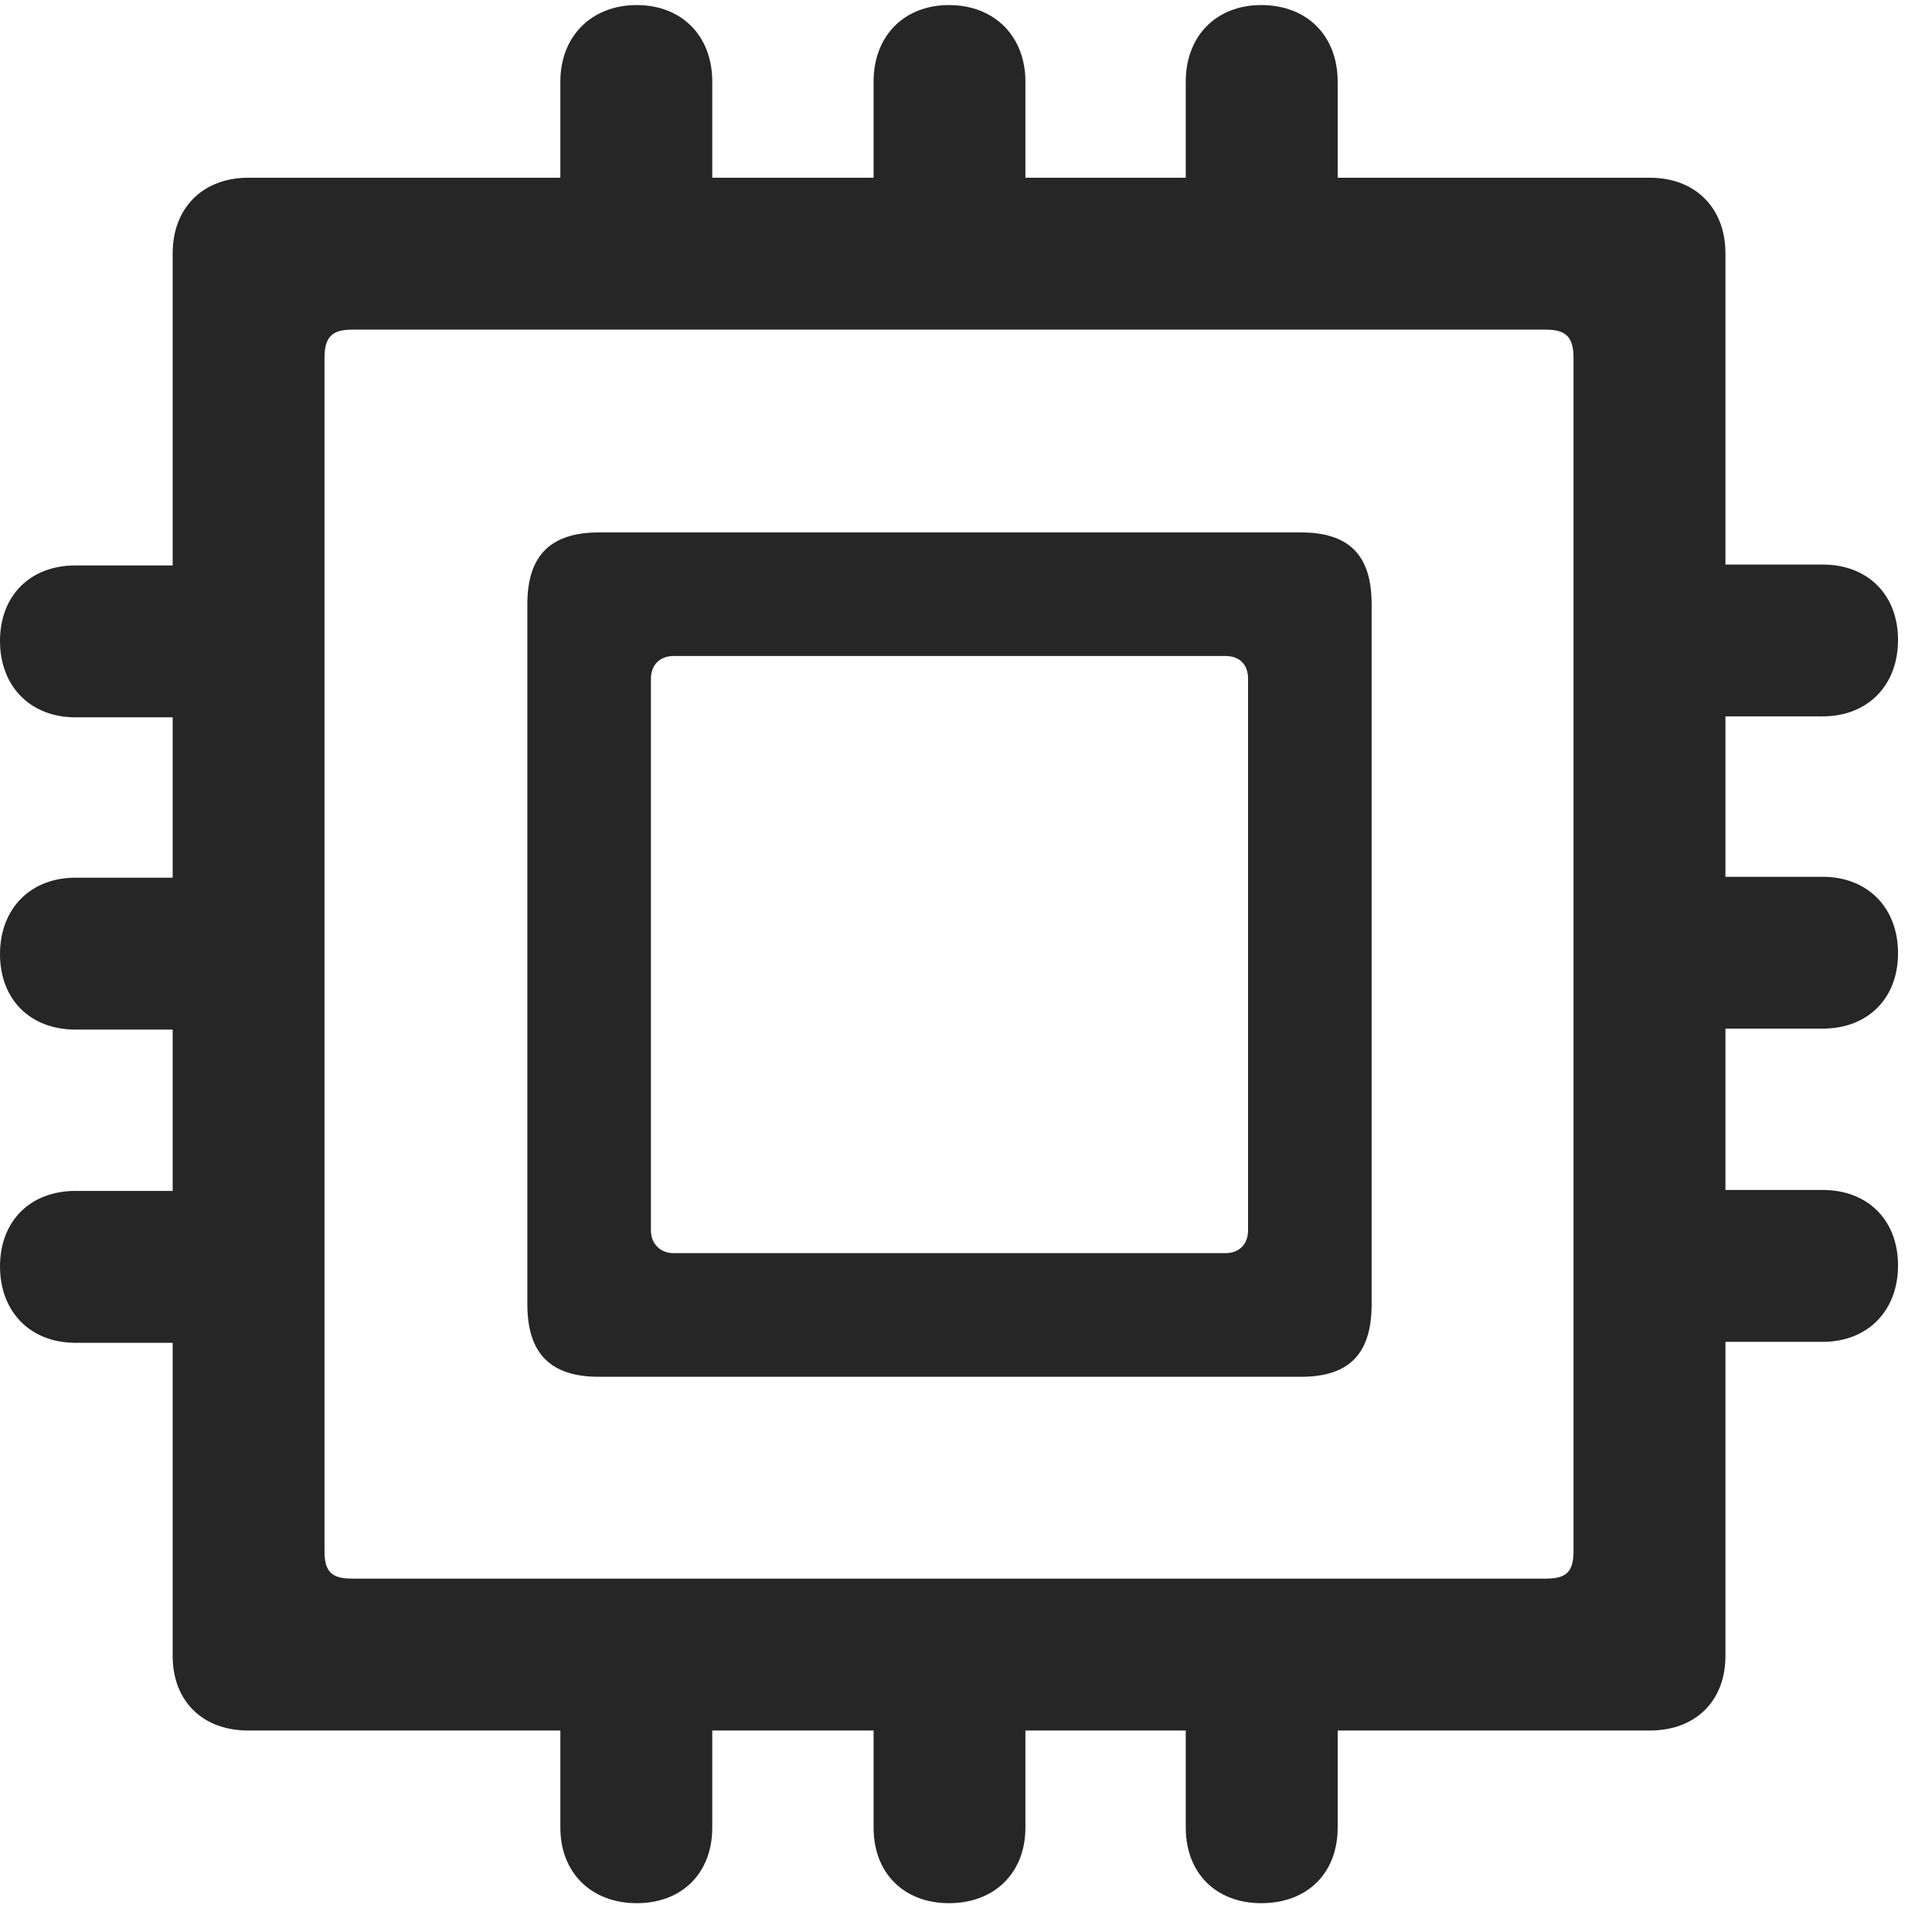 <svg width="24" height="24" viewBox="0 0 24 24" fill="none" xmlns="http://www.w3.org/2000/svg">
<g clip-path="url(#clip0_2207_13060)">
<path d="M0 15.732C0 16.294 0.375 16.681 0.938 16.681H2.145V20.571C2.145 21.134 2.52 21.497 3.082 21.497H6.961V22.704C6.961 23.267 7.348 23.642 7.91 23.642C8.473 23.642 8.848 23.267 8.848 22.704V21.497H10.852V22.704C10.852 23.267 11.227 23.642 11.789 23.642C12.352 23.642 12.738 23.267 12.738 22.704V21.497H14.73V22.704C14.73 23.267 15.105 23.642 15.668 23.642C16.242 23.642 16.617 23.267 16.617 22.704V21.497H20.496C21.059 21.497 21.434 21.134 21.434 20.571V16.669H22.641C23.203 16.669 23.578 16.282 23.578 15.72C23.578 15.157 23.203 14.782 22.641 14.782H21.434V12.778H22.641C23.203 12.778 23.578 12.403 23.578 11.841C23.578 11.278 23.203 10.892 22.641 10.892H21.434V8.899H22.641C23.203 8.899 23.578 8.513 23.578 7.95C23.578 7.388 23.203 7.013 22.641 7.013H21.434V3.146C21.434 2.583 21.059 2.208 20.496 2.208H16.617V1.013C16.617 0.45 16.242 0.063 15.668 0.063C15.105 0.063 14.73 0.45 14.73 1.013V2.208H12.738V1.013C12.738 0.45 12.352 0.063 11.789 0.063C11.227 0.063 10.852 0.45 10.852 1.013V2.208H8.848V1.013C8.848 0.45 8.473 0.063 7.91 0.063C7.348 0.063 6.961 0.45 6.961 1.013V2.208H3.082C2.52 2.208 2.145 2.583 2.145 3.146V7.024H0.938C0.375 7.024 0 7.399 0 7.962C0 8.524 0.375 8.911 0.938 8.911H2.145V10.903H0.938C0.375 10.903 0 11.29 0 11.853C0 12.415 0.375 12.79 0.938 12.79H2.145V14.794H0.938C0.375 14.794 0 15.169 0 15.732ZM4.031 19.271V4.446C4.031 4.188 4.125 4.095 4.371 4.095H19.207C19.453 4.095 19.547 4.188 19.547 4.446V19.271C19.547 19.528 19.453 19.61 19.207 19.61H4.371C4.125 19.61 4.031 19.528 4.031 19.271ZM7.441 17.103H16.16C16.758 17.103 17.039 16.821 17.039 16.2V7.505C17.039 6.896 16.758 6.614 16.16 6.614H7.441C6.844 6.614 6.551 6.896 6.551 7.505V16.2C6.551 16.821 6.844 17.103 7.441 17.103ZM8.086 15.286V8.431C8.086 8.255 8.203 8.149 8.367 8.149H15.223C15.398 8.149 15.504 8.255 15.504 8.431V15.286C15.504 15.45 15.398 15.567 15.223 15.567H8.367C8.203 15.567 8.086 15.45 8.086 15.286Z" fill="black" fill-opacity="0.85"/>
</g>
<defs>
<clipPath id="clip0_2207_13060">
<rect width="23.578" height="23.59" fill="white" transform="translate(0 0.052)"/>
</clipPath>
</defs>
</svg>
